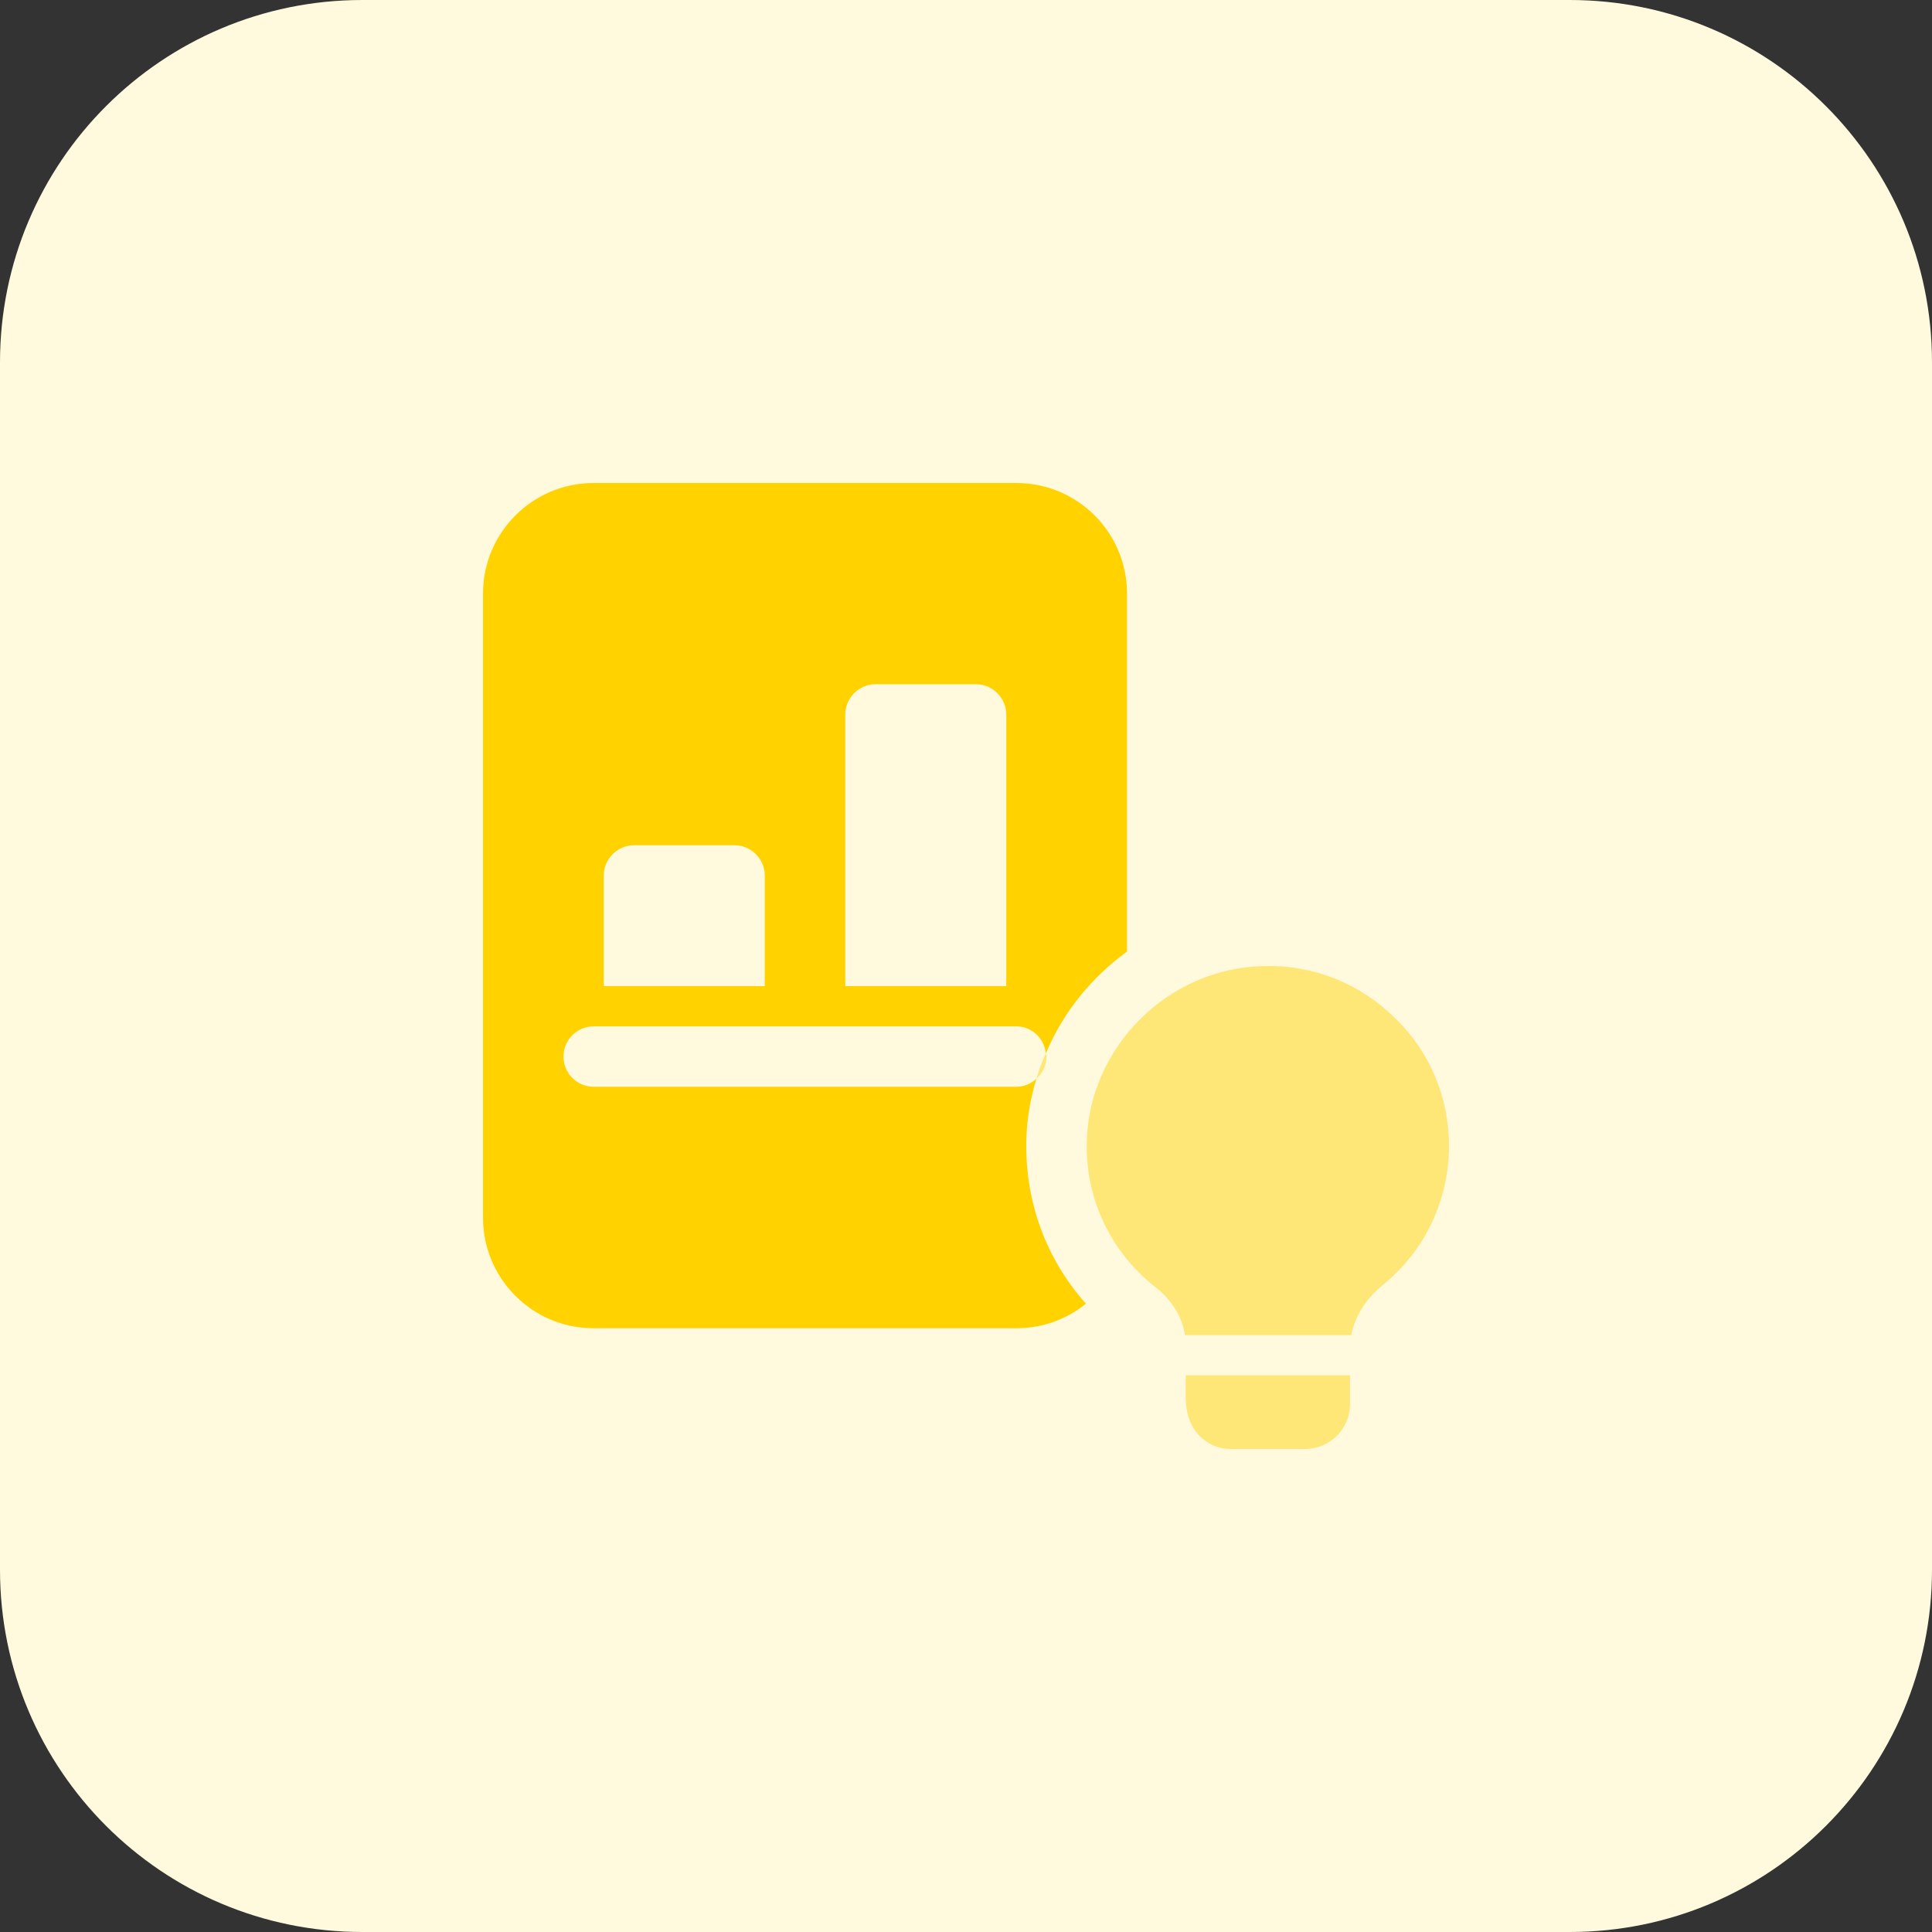 <svg enable-background="new 0 0 32 32" height="512" viewBox="0 0 32 32" width="512" xmlns="http://www.w3.org/2000/svg"><rect x="0" y="0" width="32" height="32" fill="#333333" stroke="none"/><g id="Layer_2"><path d="m26 32h-20c-3.314 0-6-2.686-6-6v-20c0-3.314 2.686-6 6-6h20c3.314 0 6 2.686 6 6v20c0 3.314-2.686 6-6 6z" fill="#fff9dd"/></g><g id="bold_1_"><g><path d="m16.833 8h-7c-1.013 0-1.833.82-1.833 1.833v10.333c0 1.014.82 1.834 1.833 1.834h7c.44 0 .84-.153 1.153-.407-.66-.74-1.007-1.687-.987-2.693.007-.36.067-.706.167-1.033-.088.081-.203.133-.333.133h-7c-.276 0-.5-.224-.5-.5s.224-.5.5-.5h7c.258 0 .463.198.49.449.001-.003.002-.006.004-.009.28-.673.753-1.253 1.34-1.68v-5.927c0-1.013-.82-1.833-1.834-1.833zm-4.166 8.333h-2.667v-1.833c0-.273.227-.5.5-.5h1.667c.273 0 .5.227.5.5zm4 0h-2.667v-4.5c0-.273.227-.5.5-.5h1.667c.273 0 .5.227.5.5z" fill="#ffd200"/><g fill="#ffe777"><path d="m17.167 17.867c.101-.092.167-.22.167-.367 0-.018-.008-.033-.01-.051-.065.131-.118.274-.157.418z"/><path d="m22.36 22.78v.48c0 .407-.333.74-.747.74h-1.227c-.36 0-.747-.267-.747-.86v-.36z"/><path d="m24 18.98c0 .9-.4 1.74-1.1 2.307-.28.227-.46.52-.52.827h-2.753c-.047-.3-.213-.58-.487-.793-.74-.58-1.16-1.453-1.14-2.4.033-1.587 1.36-2.9 2.953-2.92.807-.02 1.58.293 2.16.867.574.559.887 1.312.887 2.112z"/></g></g></g></svg>